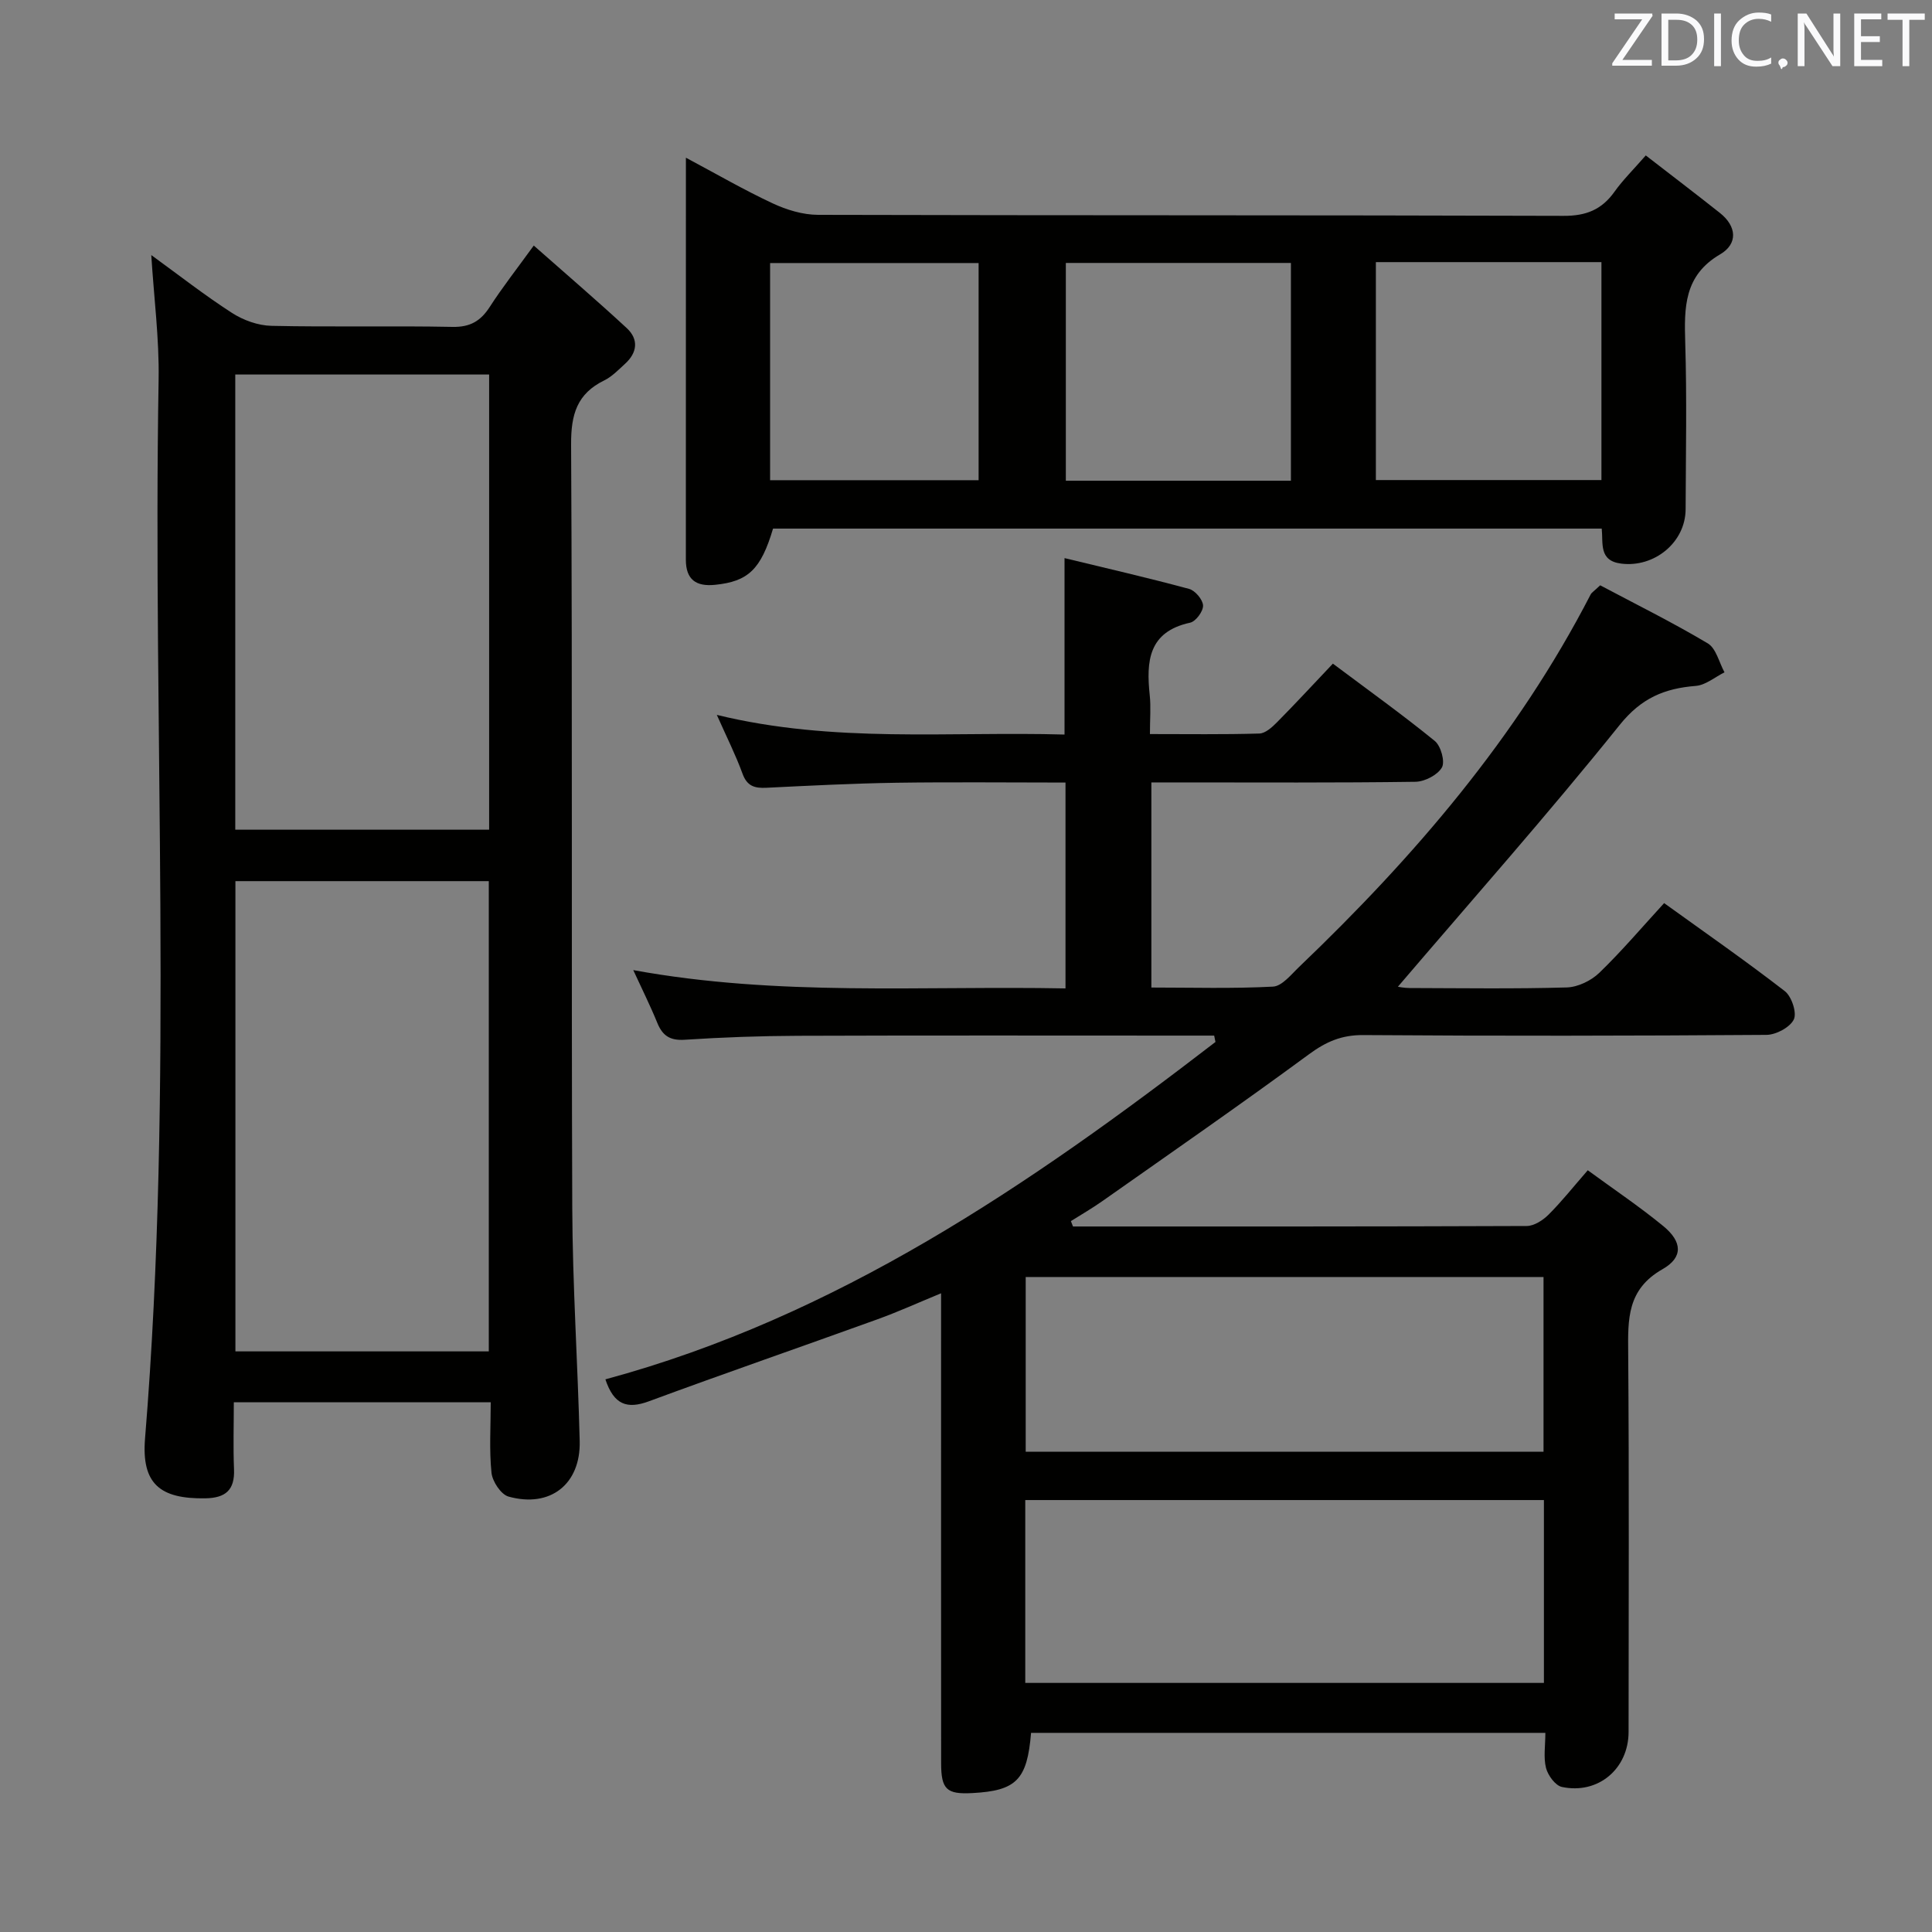 <svg enable-background="new 0 0 400 400" viewBox="0 0 400 400" xmlns="http://www.w3.org/2000/svg"><rect x="0" y="0" width="400" height="400" fill="#808080" stroke="none"/><path d="m222.15 253.93c31.32 0 62.63.03 93.95-.1 1.53-.01 3.35-1.19 4.51-2.35 2.7-2.69 5.07-5.69 8.12-9.19 5.34 3.91 10.69 7.5 15.65 11.57 3.89 3.2 4.17 6.44-.17 8.91-7.37 4.19-7.17 10.37-7.11 17.32.2 26.16.09 52.32.08 78.48 0 7.63-6.29 12.99-13.8 11.4-1.36-.29-2.89-2.38-3.29-3.92-.56-2.17-.14-4.6-.14-7.28-35.72 0-71.11 0-106.48 0-.8 9.74-3.05 11.99-12.2 12.47-5.28.28-6.42-.77-6.42-6.19-.02-29.33-.01-58.66-.01-87.98 0-2.82 0-5.65 0-9.31-4.73 1.95-8.89 3.84-13.18 5.39-15.76 5.7-31.61 11.17-47.33 16.98-4.51 1.66-7.23.72-8.99-4.55 47.86-12.94 87.77-40.19 126.31-69.85-.09-.44-.18-.88-.27-1.32-1.73 0-3.46 0-5.19 0-26.99 0-53.99-.06-80.98.04-7.81.03-15.64.31-23.44.82-3.05.2-4.6-.83-5.69-3.51-1.42-3.49-3.11-6.87-4.97-10.91 30.03 5.5 59.62 3.22 89.49 3.79 0-14.38 0-28.25 0-42.62-11.77 0-23.39-.13-35.01.04-8.98.14-17.95.6-26.92 1.04-2.43.12-4-.33-4.94-2.92-1.41-3.87-3.28-7.58-5.32-12.17 24.24 5.92 48.15 3.39 71.99 4.07 0-12.23 0-23.94 0-36.53 8.62 2.09 17.26 4.07 25.8 6.38 1.25.34 2.84 2.23 2.88 3.44.04 1.2-1.51 3.3-2.68 3.55-8.66 1.88-9.1 8.01-8.36 15.02.26 2.44.04 4.94.04 8.04 7.79 0 15.23.11 22.66-.11 1.24-.04 2.62-1.29 3.62-2.3 3.86-3.9 7.58-7.93 11.6-12.17 7.43 5.56 14.43 10.58 21.1 16.01 1.26 1.03 2.16 4.28 1.47 5.49-.9 1.56-3.56 2.93-5.48 2.96-16.33.23-32.66.13-48.99.13-1.8 0-3.6 0-5.68 0v42.47c8.37 0 16.79.25 25.18-.19 1.88-.1 3.77-2.52 5.43-4.1 23.82-22.78 45.11-47.55 60.33-77.08.21-.41.69-.68 1.98-1.91 7.25 3.85 14.93 7.65 22.27 12.02 1.73 1.03 2.35 3.95 3.47 6-1.98.98-3.91 2.65-5.95 2.81-6.48.52-11.27 2.5-15.75 8.08-14.87 18.52-30.65 36.31-45.92 54.2.06.01 1.26.27 2.47.27 10.83.03 21.67.19 32.49-.12 2.3-.07 5.04-1.39 6.73-3.02 4.66-4.5 8.86-9.46 13.43-14.44 8.4 6.05 16.85 11.93 24.98 18.22 1.42 1.1 2.54 4.48 1.87 5.87-.8 1.64-3.69 3.18-5.68 3.19-27.83.2-55.66.24-83.48.04-4.47-.03-7.7 1.38-11.24 3.99-14.06 10.34-28.41 20.29-42.69 30.34-2.12 1.5-4.38 2.8-6.58 4.19.13.37.28.74.43 1.11zm97.5 56.64c-35.99 0-71.69 0-107.38 0v37.86h107.38c0-12.84 0-25.27 0-37.86zm-.08-10c0-12.5 0-24.39 0-36.18-36.03 0-71.7 0-107.21 0v36.18z" fill="#010100"/><path d="m101.6 290.32c-17.89 0-35.16 0-53.19 0 0 4.64-.15 9.26.04 13.87.18 4.32-1.76 5.95-5.93 6.02-9.37.16-13.26-2.98-12.49-12.4 5.97-73.03 1.56-146.19 2.81-219.27.14-8.38-.96-16.78-1.52-25.73 5.68 4.12 11.02 8.31 16.7 11.97 2.35 1.52 5.41 2.62 8.17 2.68 12.49.28 25-.03 37.5.22 3.65.07 5.82-1.21 7.71-4.14 2.59-4.02 5.56-7.8 9.11-12.7 6.71 5.93 13.1 11.39 19.26 17.1 2.5 2.32 2.18 5.08-.37 7.39-1.35 1.23-2.68 2.63-4.28 3.42-5.66 2.76-6.91 7.04-6.88 13.24.29 52.66.04 105.33.24 158 .06 16.13 1.14 32.25 1.54 48.37.22 8.93-6.1 13.9-14.74 11.49-1.56-.44-3.33-3.12-3.52-4.92-.49-4.75-.16-9.57-.16-14.61zm-52.86-10.53h52.46c0-32.56 0-64.91 0-97.36-17.64 0-34.88 0-52.46 0zm52.53-108.01c0-31.63 0-62.85 0-94.24-17.67 0-35.01 0-52.56 0v94.24z" fill="#010100"/><path d="m331.62 109.44c-57.46 0-114.53 0-171.57 0-2.51 8.46-5.16 10.95-12 11.64-3.95.4-6.05-1.08-6.05-5.2.01-27.46.01-54.93.01-83.23 6.32 3.37 12.01 6.67 17.96 9.45 2.89 1.35 6.24 2.37 9.38 2.38 51.46.14 102.93.04 154.39.21 4.66.02 7.88-1.29 10.52-4.99 1.72-2.42 3.87-4.53 6.48-7.52 5.23 4.05 10.32 7.92 15.34 11.9 3.51 2.78 3.77 6.4.05 8.58-7.49 4.38-7.44 11-7.22 18.3.35 11.48.12 22.98.08 34.47-.03 6.9-6.51 12.12-13.33 11.26-4.68-.58-3.72-4.18-4.04-7.25zm-.06-55.17c-15.9 0-31.19 0-46.7 0v45.12h46.7c0-15.19 0-29.96 0-45.12zm-110.89 45.26h46.6c0-15.2 0-30.1 0-45.09-15.69 0-31.05 0-46.6 0zm-61.23-.11h43.17c0-15.31 0-30.21 0-44.96-14.63 0-28.86 0-43.17 0z" fill="#010100"/><g fill="#fafafb"><path d="m342.2 3.2-6.3 9.2h6.1v1.2h-8.2v-.5l6.2-9.1h-5.7v-1.2h7.8v.4z"/><path d="m344 13.7v-10.9h3.1c1.6 0 3 .5 4.1 1.4 1.1 1 1.6 2.2 1.6 3.9s-.5 3-1.6 4-2.5 1.5-4.2 1.5h-3zm1.4-9.6v8.4h1.6c1.4 0 2.5-.4 3.2-1.1.8-.8 1.2-1.8 1.2-3.2s-.4-2.4-1.2-3.1-1.8-1-3.1-1z"/><path d="m356.3 2.8v10.9h-1.4v-10.9z"/><path d="m366.6 13.2c-.8.4-1.8.6-3 .6-1.6 0-2.8-.5-3.7-1.5s-1.4-2.3-1.4-3.9c0-1.7.5-3.2 1.6-4.2s2.4-1.6 4-1.6c1 0 1.9.1 2.6.4v1.5c-.8-.4-1.6-.6-2.6-.6-1.2 0-2.2.4-3 1.2s-1.1 1.9-1.1 3.3c0 1.3.4 2.3 1.1 3.1s1.6 1.1 2.8 1.1c1.1 0 2-.2 2.8-.7v1.3z"/><path d="m368.2 13c0-.3.1-.5.3-.6.2-.2.4-.3.6-.3.3 0 .5.1.7.3s.3.4.3.6-.1.5-.3.6c-.2.2-.4.3-.7.3-.3 1-.5-.1-.6-.3-.2-.2-.3-.4-.3-.6z"/><path d="m381.1 13.7h-1.7l-5.5-8.4c-.2-.2-.3-.5-.4-.7 0 .2.1.8.1 1.5v7.6h-1.4v-10.9h1.8l5.3 8.3c.3.4.4.6.4.8 0-.3-.1-.8-.1-1.6v-7.5h1.4v10.9z"/><path d="m389.7 13.7h-5.8v-10.9h5.6v1.2h-4.2v3.5h3.9v1.2h-3.9v3.7h4.4z"/><path d="m398.4 4.1h-3.1v9.6h-1.4v-9.6h-3.1v-1.3h7.7v1.3z"/></g></svg>